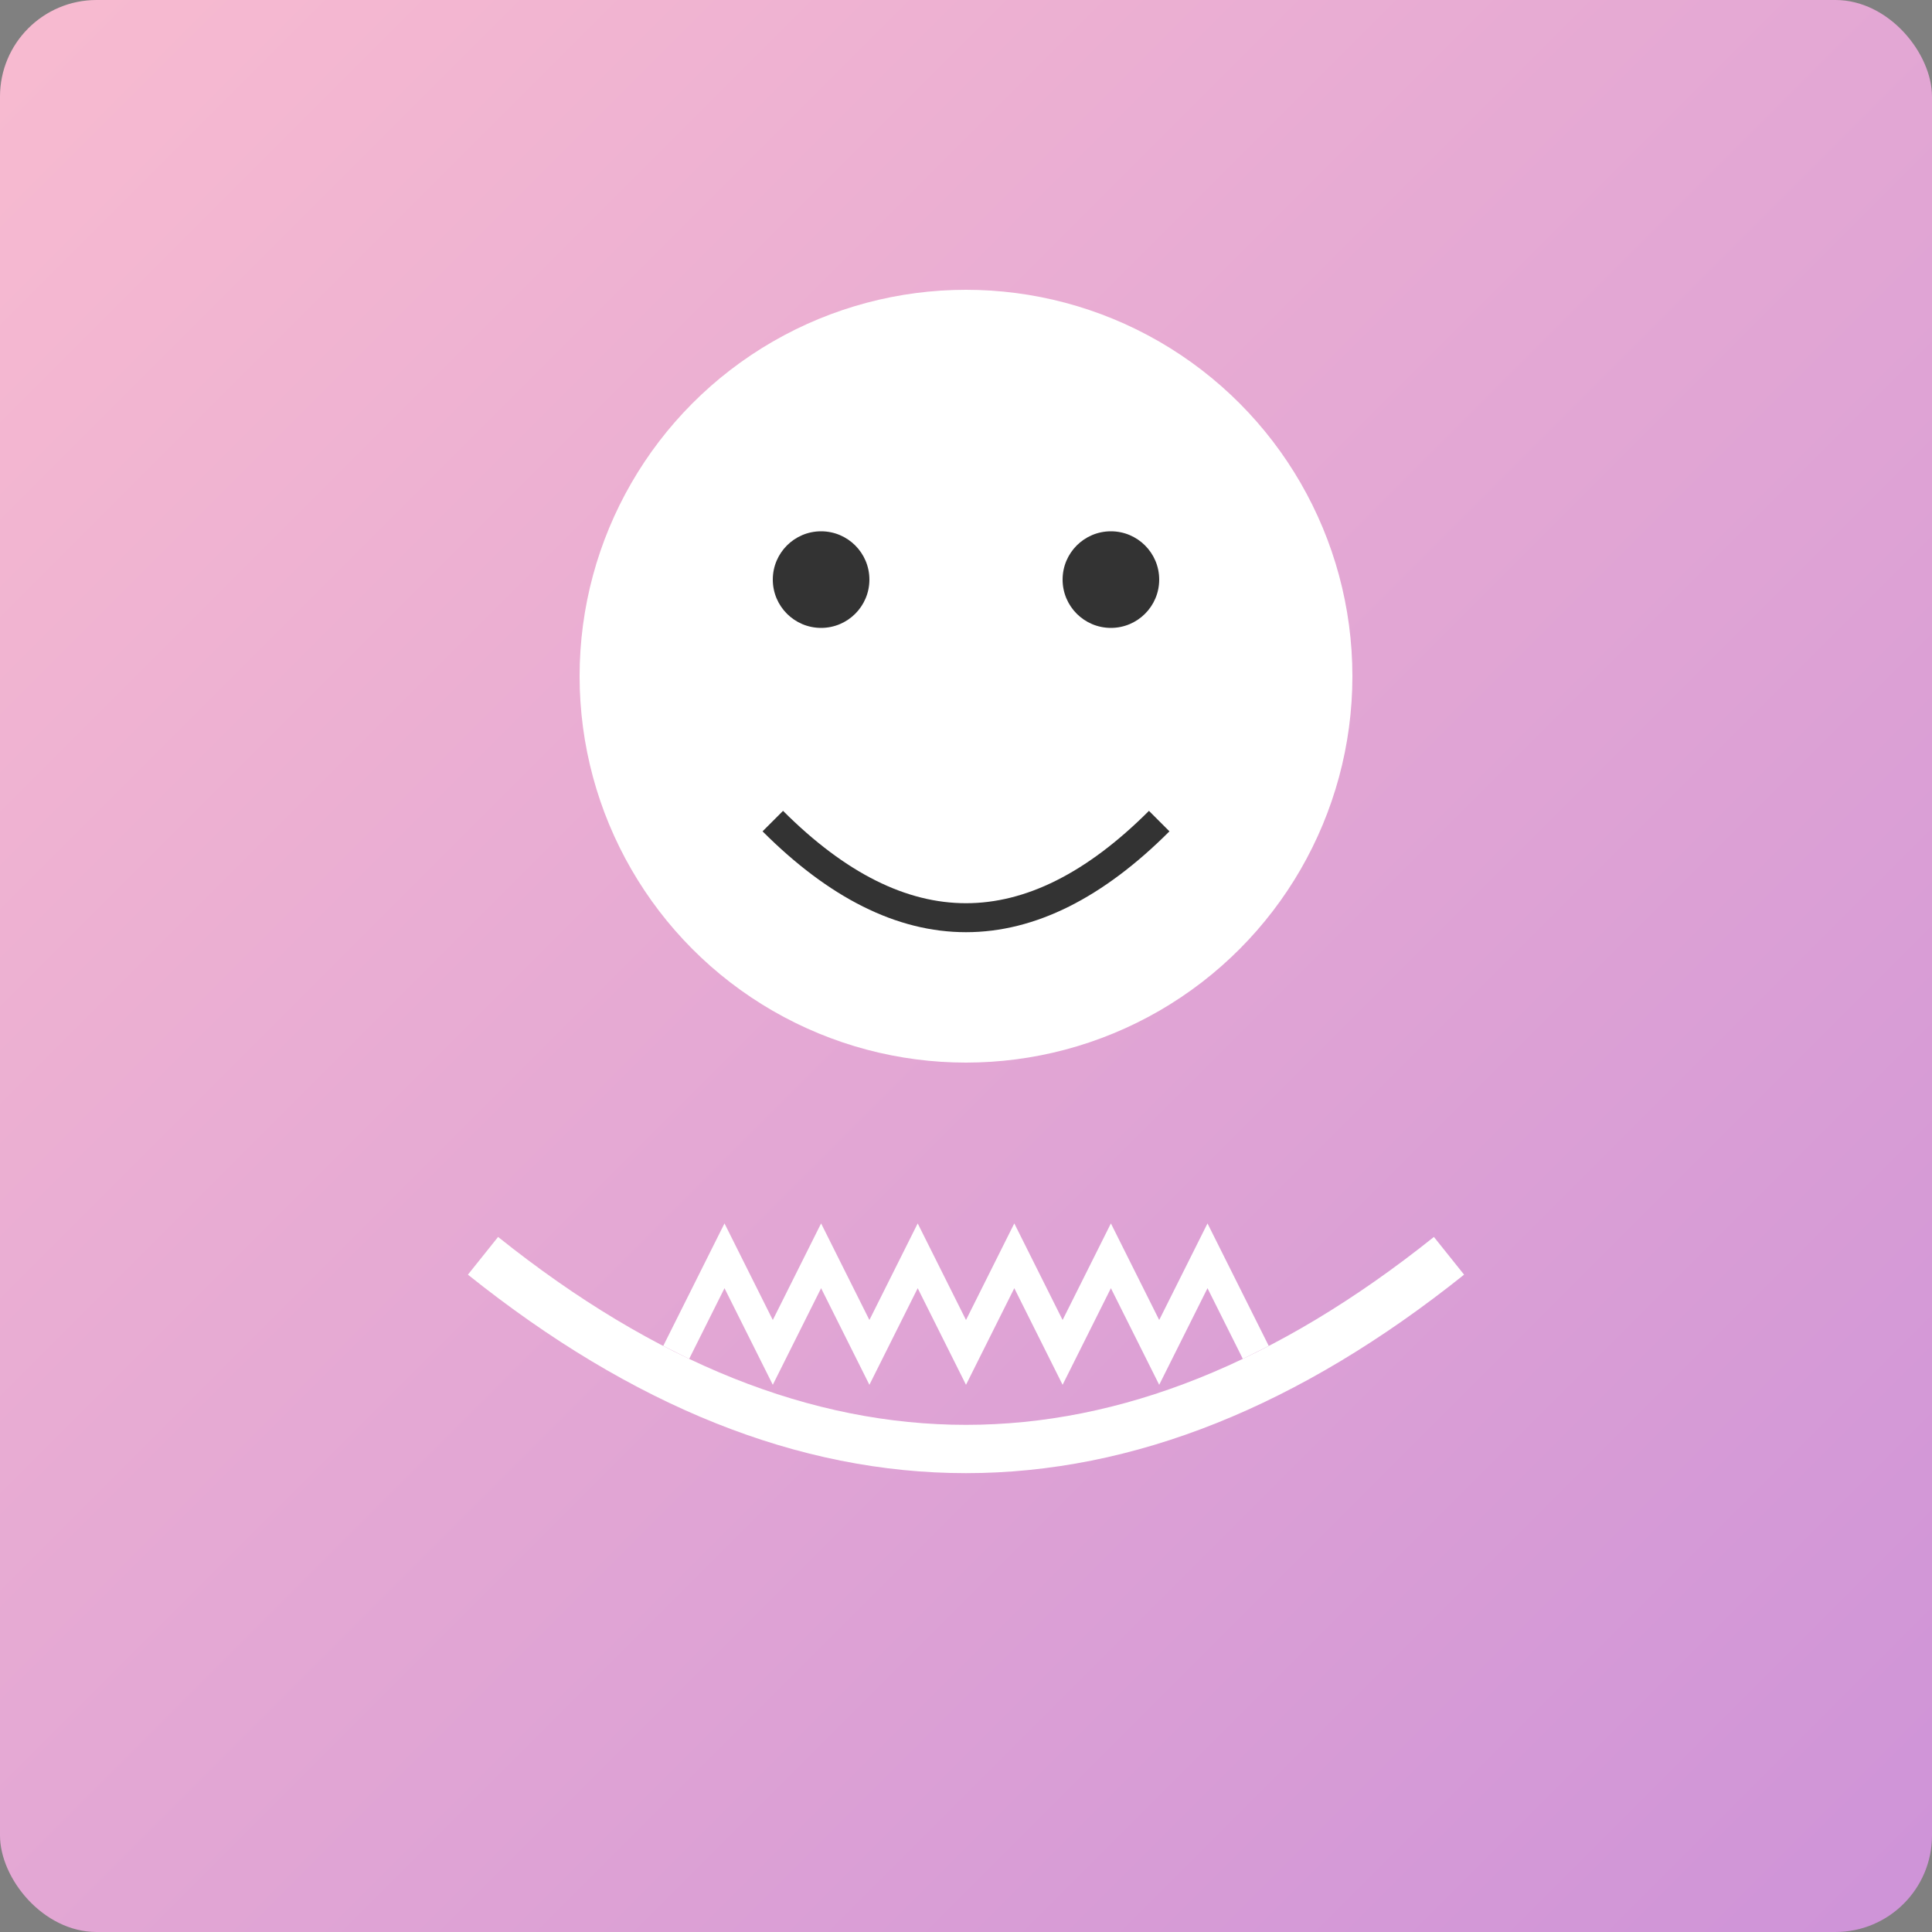 <svg xmlns="http://www.w3.org/2000/svg" width="200" height="200" viewBox="0 0 200 200">
  <rect x="0" y="0" width="200" height="200" fill="#808080" stroke="none"/>
  <defs>
    <linearGradient id="grad1" x1="0%" y1="0%" x2="100%" y2="100%">
      <stop offset="0%" style="stop-color:#f8bbd0;stop-opacity:1" />
      <stop offset="100%" style="stop-color:#ce93d8;stop-opacity:1" />
    </linearGradient>
  </defs>
  <rect width="200" height="200" rx="10" ry="10" fill="url(#grad1)" />
  <circle cx="100" cy="70" r="40" fill="#fff" />
  <circle cx="85" cy="60" r="5" fill="#333" />
  <circle cx="115" cy="60" r="5" fill="#333" />
  <path d="M80 85 Q100 105 120 85" stroke="#333" stroke-width="3" fill="none" />
  <path d="M50 130 Q100 170 150 130" stroke="#fff" stroke-width="5" fill="none" />
  <path d="M70 140 L75 130 L80 140 L85 130 L90 140 L95 130 L100 140 L105 130 L110 140 L115 130 L120 140 L125 130 L130 140" stroke="#fff" stroke-width="3" fill="none" />
</svg>